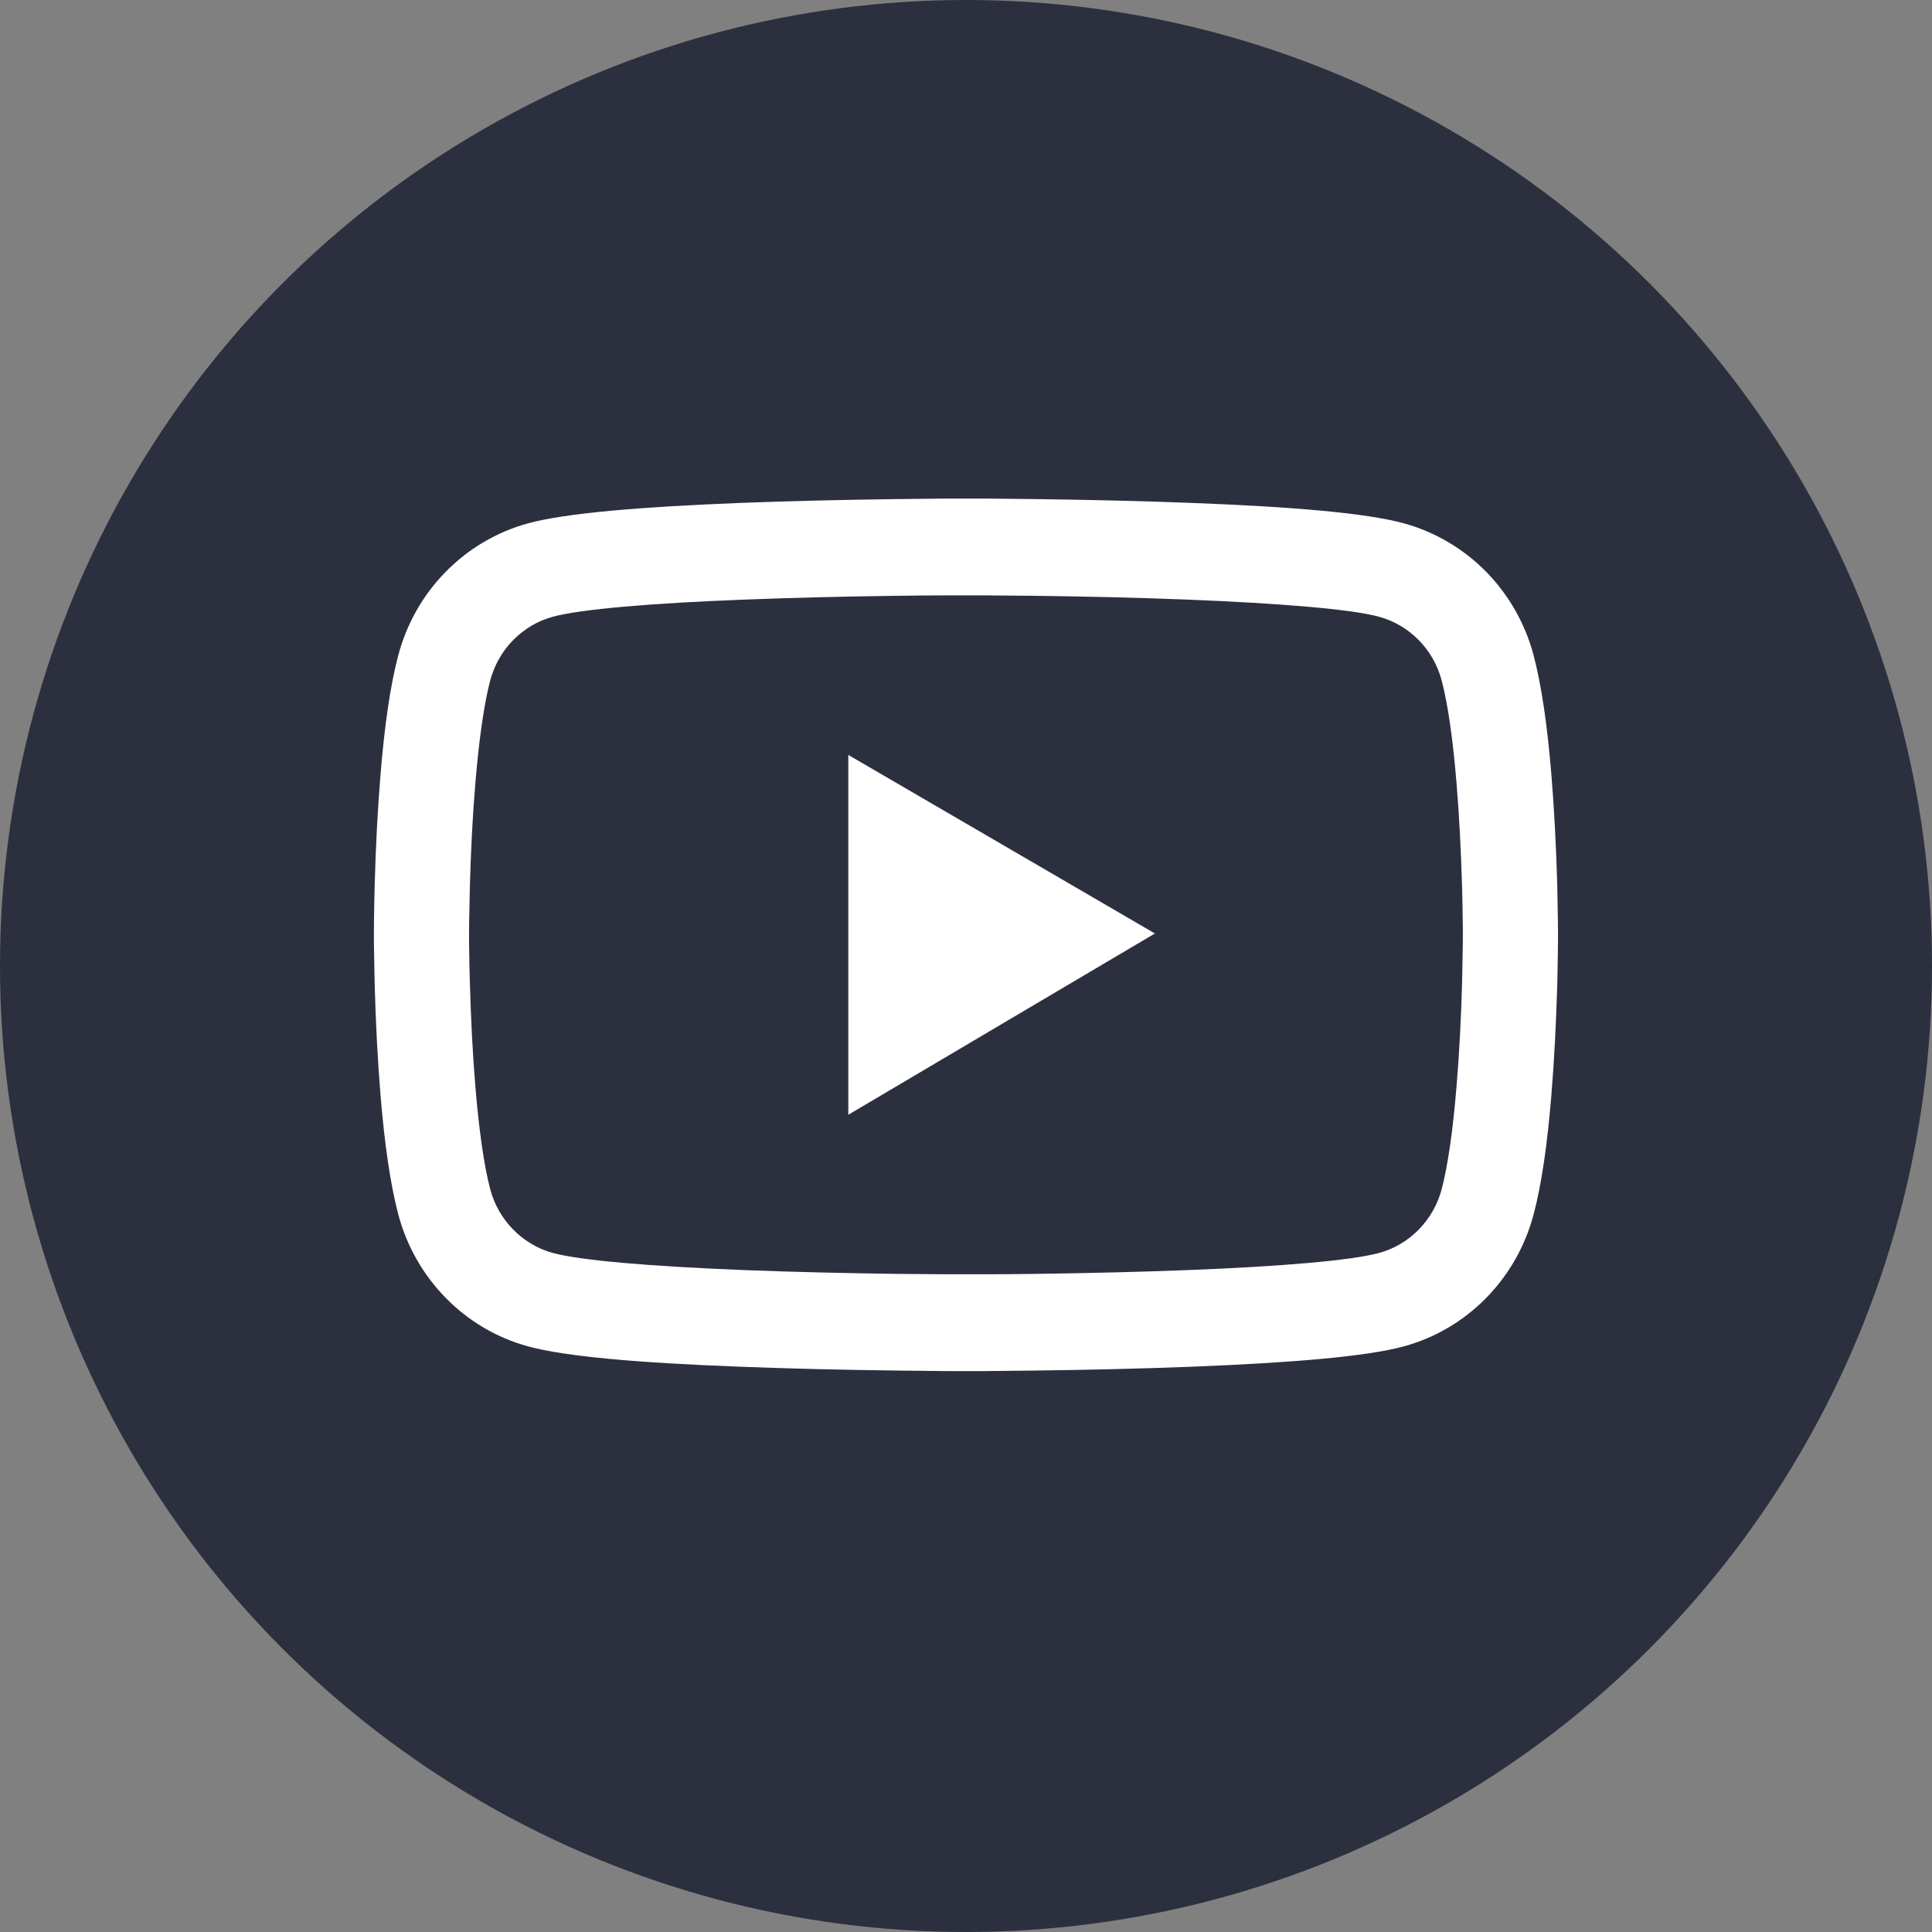 <svg width="36" height="36" viewBox="0 0 36 36" fill="none" xmlns="http://www.w3.org/2000/svg">
<rect x="0" y="0" width="36" height="36" fill="#808080" stroke="none"/>
<circle cx="18" cy="18" r="18" fill="#2C2F3E"/>
<path d="M29.031 17.349C29.031 17.294 29.031 17.232 29.029 17.159C29.026 16.956 29.021 16.729 29.017 16.486C28.997 15.788 28.962 15.092 28.908 14.437C28.834 13.534 28.726 12.781 28.578 12.215C28.422 11.625 28.117 11.087 27.692 10.654C27.267 10.222 26.738 9.91 26.157 9.751C25.461 9.56 24.096 9.443 22.176 9.37C21.262 9.335 20.284 9.313 19.307 9.3C18.964 9.295 18.647 9.293 18.361 9.29H17.637C17.351 9.293 17.034 9.295 16.691 9.3C15.714 9.313 14.736 9.335 13.823 9.37C11.902 9.445 10.535 9.563 9.841 9.751C9.26 9.91 8.731 10.221 8.306 10.654C7.881 11.086 7.575 11.625 7.42 12.215C7.27 12.781 7.164 13.534 7.09 14.437C7.036 15.092 7.001 15.788 6.982 16.486C6.974 16.729 6.972 16.956 6.969 17.159C6.969 17.232 6.967 17.294 6.967 17.349V17.489C6.967 17.544 6.967 17.607 6.969 17.68C6.972 17.882 6.977 18.11 6.982 18.353C7.001 19.051 7.036 19.746 7.09 20.402C7.164 21.305 7.272 22.058 7.42 22.623C7.735 23.822 8.661 24.768 9.841 25.088C10.535 25.278 11.902 25.396 13.823 25.468C14.736 25.503 15.714 25.526 16.691 25.538C17.034 25.543 17.351 25.546 17.637 25.548H18.361C18.647 25.546 18.964 25.543 19.307 25.538C20.284 25.526 21.262 25.503 22.176 25.468C24.096 25.393 25.463 25.276 26.157 25.088C27.337 24.768 28.263 23.825 28.578 22.623C28.728 22.058 28.834 21.305 28.908 20.402C28.962 19.746 28.997 19.051 29.017 18.353C29.024 18.11 29.026 17.882 29.029 17.68C29.029 17.607 29.031 17.544 29.031 17.489V17.349V17.349ZM27.258 17.479C27.258 17.532 27.258 17.59 27.256 17.657C27.253 17.852 27.248 18.067 27.244 18.3C27.226 18.966 27.192 19.631 27.14 20.249C27.074 21.055 26.98 21.715 26.864 22.158C26.712 22.736 26.263 23.194 25.697 23.347C25.18 23.487 23.877 23.599 22.107 23.667C21.21 23.702 20.245 23.724 19.282 23.737C18.945 23.742 18.632 23.744 18.351 23.744H17.647L16.716 23.737C15.753 23.724 14.79 23.702 13.892 23.667C12.121 23.597 10.816 23.487 10.301 23.347C9.735 23.192 9.287 22.736 9.134 22.158C9.018 21.715 8.925 21.055 8.858 20.249C8.806 19.631 8.774 18.966 8.755 18.3C8.747 18.067 8.745 17.85 8.742 17.657C8.742 17.59 8.74 17.529 8.74 17.479V17.359C8.74 17.307 8.74 17.249 8.742 17.182C8.745 16.986 8.75 16.771 8.755 16.539C8.772 15.873 8.806 15.207 8.858 14.589C8.925 13.784 9.018 13.123 9.134 12.681C9.287 12.102 9.735 11.645 10.301 11.492C10.818 11.352 12.121 11.239 13.892 11.172C14.788 11.137 15.753 11.114 16.716 11.102C17.053 11.097 17.366 11.094 17.647 11.094H18.351L19.282 11.102C20.245 11.114 21.208 11.137 22.107 11.172C23.877 11.242 25.182 11.352 25.697 11.492C26.263 11.647 26.712 12.102 26.864 12.681C26.98 13.123 27.074 13.784 27.14 14.589C27.192 15.207 27.224 15.873 27.244 16.539C27.251 16.771 27.253 16.989 27.256 17.182C27.256 17.249 27.258 17.309 27.258 17.359V17.479ZM15.807 20.772L21.52 17.394L15.807 14.067V20.772Z" fill="white"/>
</svg>
